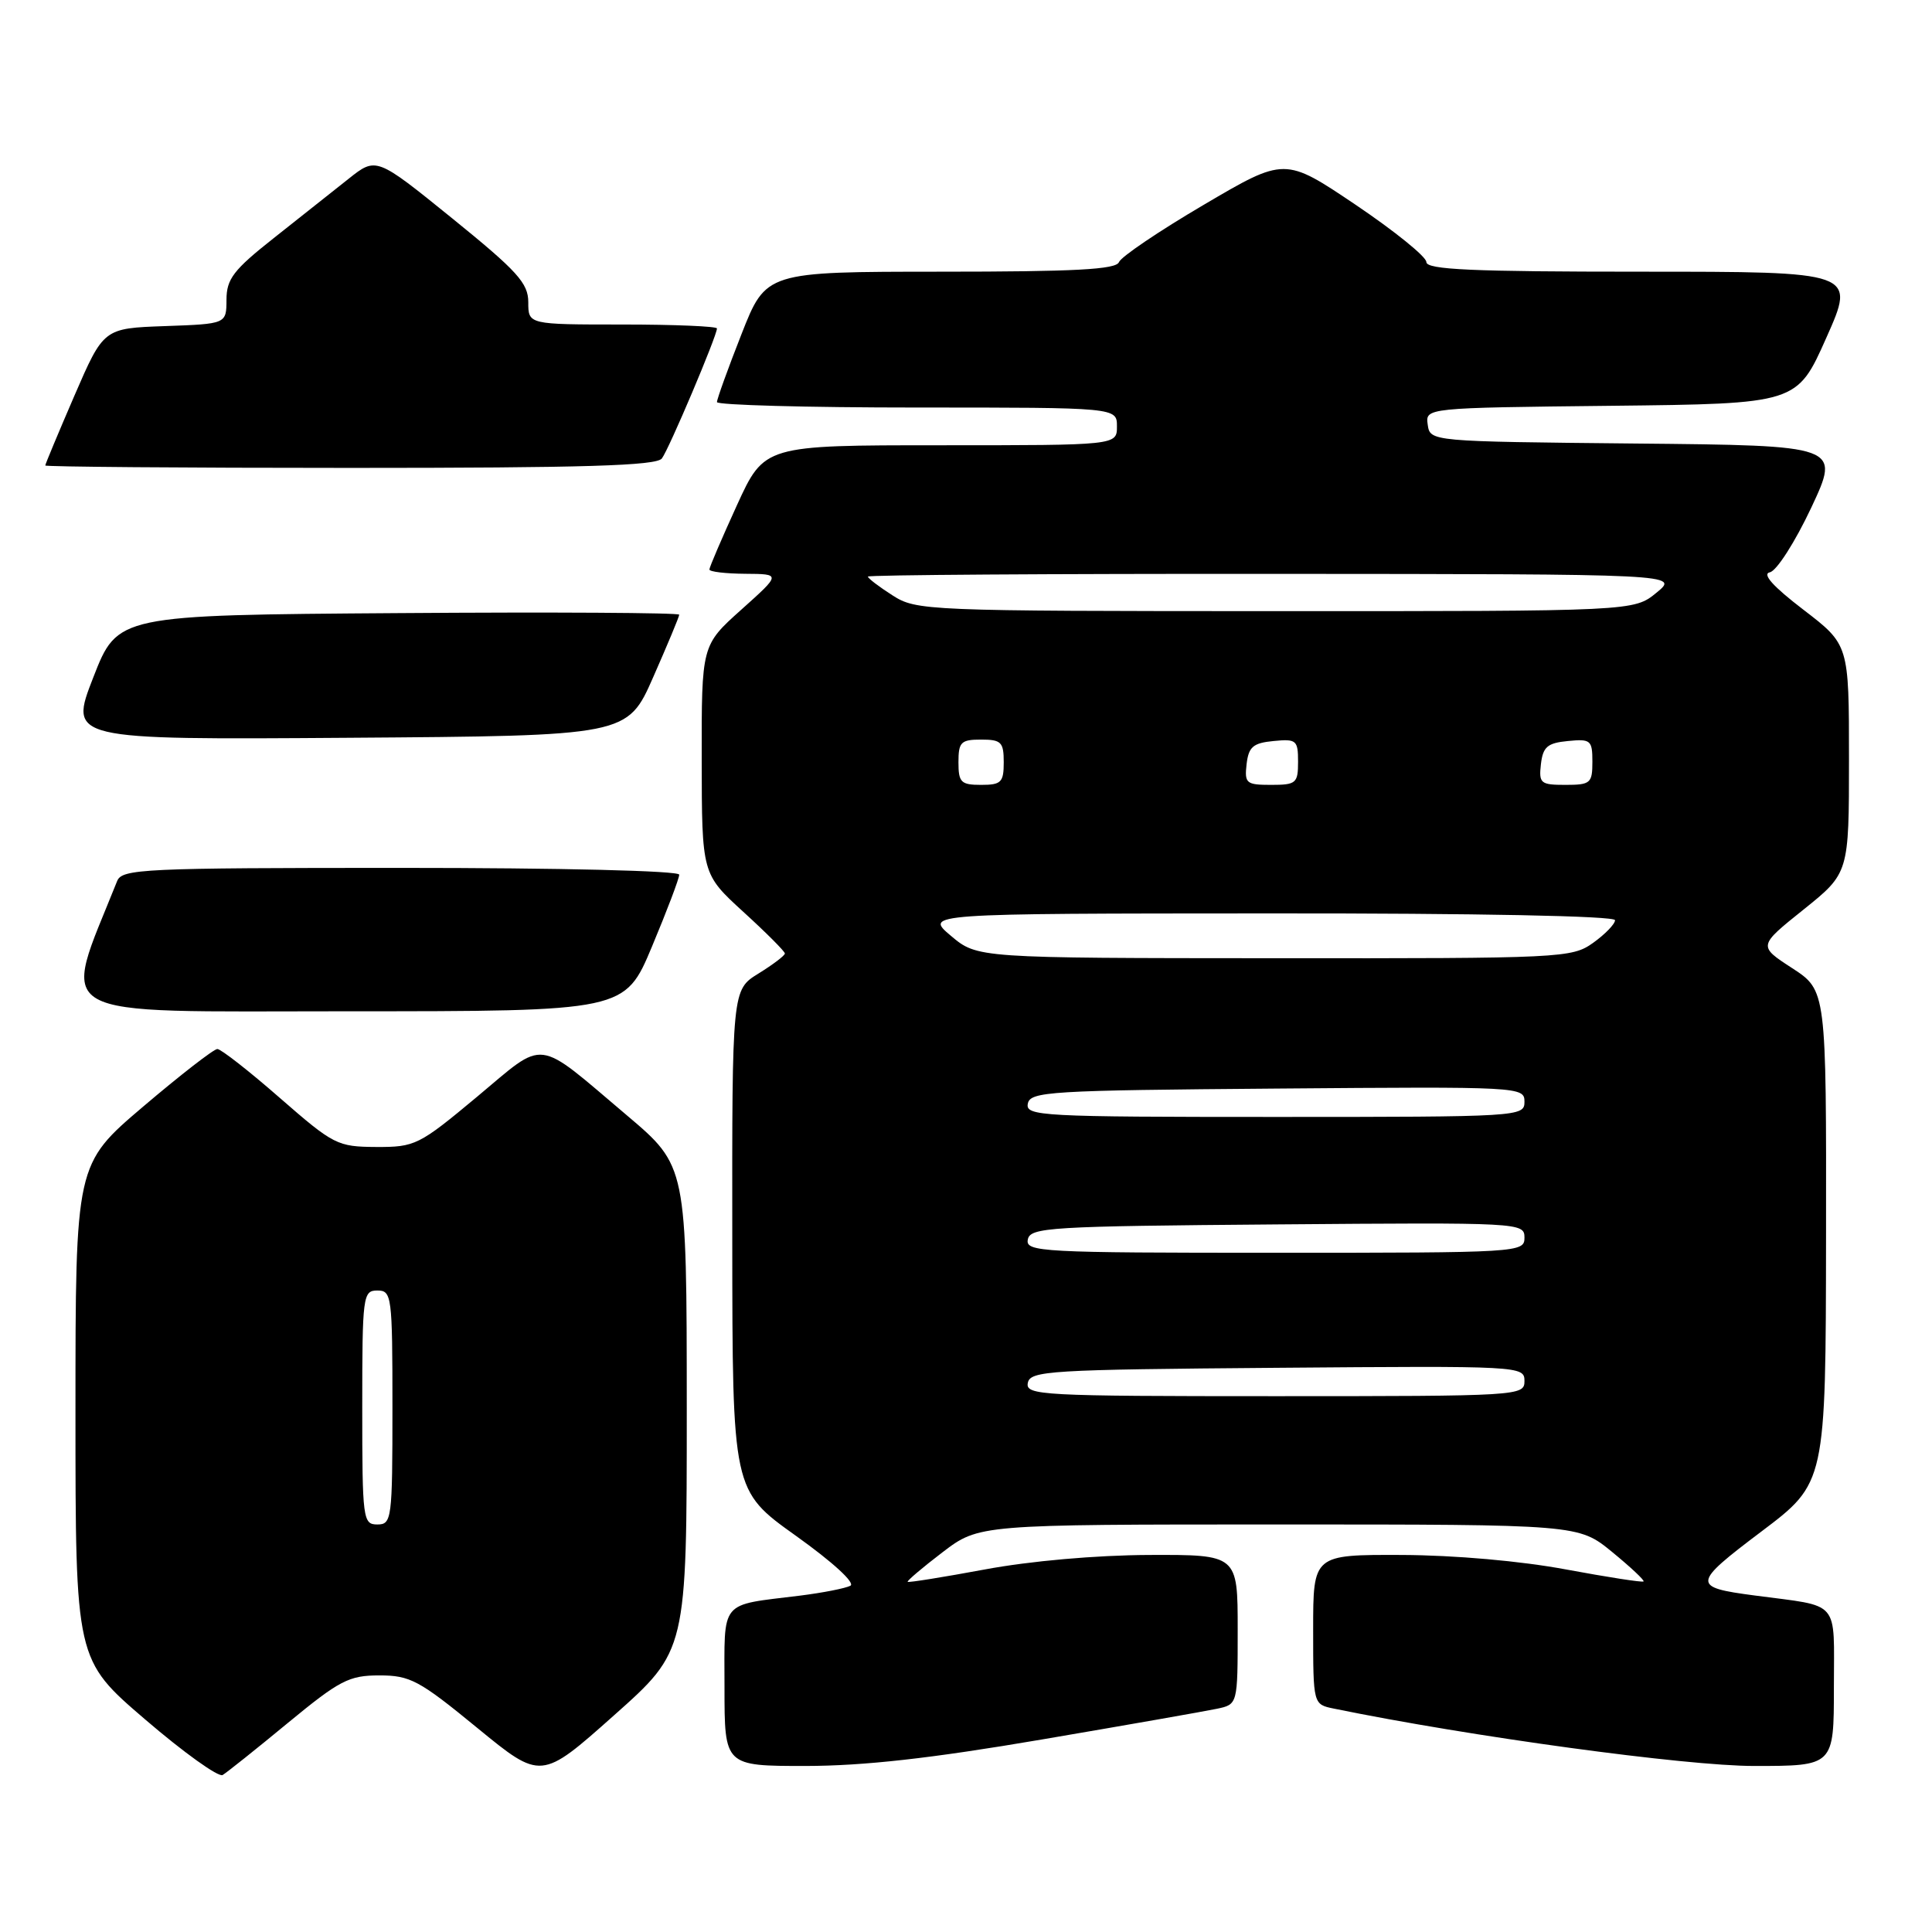 <?xml version="1.0" encoding="UTF-8" standalone="no"?>
<!DOCTYPE svg PUBLIC "-//W3C//DTD SVG 1.1//EN" "http://www.w3.org/Graphics/SVG/1.1/DTD/svg11.dtd" >
<svg xmlns="http://www.w3.org/2000/svg" xmlns:xlink="http://www.w3.org/1999/xlink" version="1.1" viewBox="0 0 256 256">
 <g >
 <path fill="currentColor"
d=" M 38.14 228.30 C 45.01 222.64 46.24 222.00 50.27 222.00 C 54.34 222.00 55.54 222.64 63.22 228.94 C 71.70 235.89 71.70 235.89 81.35 227.30 C 91.00 218.72 91.00 218.72 91.00 186.61 C 90.99 154.50 90.99 154.50 83.09 147.81 C 70.79 137.41 72.45 137.62 63.21 145.33 C 55.51 151.75 55.00 152.00 49.85 151.98 C 44.71 151.95 44.21 151.70 37.08 145.48 C 33.00 141.91 29.27 139.00 28.80 139.00 C 28.33 139.00 23.91 142.43 18.97 146.63 C 10.00 154.26 10.00 154.26 10.00 187.09 C 10.00 219.92 10.00 219.92 19.25 227.85 C 24.34 232.22 28.95 235.52 29.50 235.20 C 30.05 234.87 33.94 231.77 38.14 228.30 Z  M 138.00 230.50 C 149.28 228.58 159.74 226.74 161.25 226.42 C 164.00 225.84 164.00 225.84 164.00 215.92 C 164.00 206.00 164.00 206.00 152.25 206.04 C 145.21 206.07 136.50 206.84 130.50 207.96 C 125.00 208.98 120.40 209.72 120.27 209.60 C 120.15 209.48 122.22 207.72 124.88 205.69 C 129.72 202.00 129.72 202.00 169.44 202.00 C 209.16 202.00 209.16 202.00 213.61 205.64 C 216.05 207.64 217.93 209.40 217.78 209.55 C 217.62 209.70 213.00 208.98 207.50 207.96 C 201.50 206.84 192.79 206.07 185.75 206.04 C 174.00 206.00 174.00 206.00 174.00 215.92 C 174.00 225.84 174.00 225.84 176.75 226.40 C 194.84 230.11 223.35 234.00 232.42 234.00 C 243.00 234.00 243.00 234.00 243.00 223.58 C 243.00 211.79 243.99 212.94 232.50 211.41 C 224.14 210.31 224.19 209.88 233.40 202.93 C 241.92 196.50 241.92 196.50 241.96 163.87 C 242.00 131.24 242.00 131.24 237.48 128.29 C 232.95 125.35 232.95 125.35 238.98 120.52 C 245.00 115.69 245.00 115.69 245.00 100.55 C 245.00 85.42 245.00 85.42 238.96 80.79 C 234.91 77.69 233.45 76.05 234.52 75.83 C 235.41 75.65 237.87 71.80 240.00 67.27 C 243.86 59.03 243.86 59.03 216.68 58.77 C 189.50 58.50 189.50 58.50 189.18 56.27 C 188.87 54.04 188.87 54.04 213.49 53.77 C 238.11 53.50 238.11 53.50 242.00 44.75 C 245.90 36.00 245.90 36.00 217.45 36.00 C 195.04 36.00 189.00 35.73 189.00 34.72 C 189.00 34.02 184.78 30.61 179.62 27.13 C 170.24 20.82 170.24 20.82 159.50 27.14 C 153.59 30.61 148.54 34.03 148.27 34.73 C 147.90 35.71 142.44 36.00 124.64 36.00 C 101.50 36.01 101.50 36.01 98.25 44.28 C 96.46 48.83 95.00 52.88 95.00 53.28 C 95.00 53.67 106.92 54.00 121.50 54.00 C 148.00 54.00 148.00 54.00 148.00 56.50 C 148.00 59.00 148.00 59.00 124.64 59.00 C 101.28 59.00 101.28 59.00 97.64 66.96 C 95.64 71.34 94.00 75.16 94.00 75.46 C 94.00 75.76 96.14 76.01 98.75 76.03 C 103.50 76.06 103.50 76.06 98.23 80.78 C 92.96 85.50 92.96 85.50 92.98 100.65 C 93.00 115.80 93.00 115.80 98.50 120.83 C 101.53 123.59 104.00 126.07 104.00 126.34 C 104.00 126.62 102.42 127.81 100.50 129.00 C 97.00 131.16 97.00 131.16 97.03 164.33 C 97.05 197.50 97.05 197.50 105.46 203.50 C 110.36 207.00 113.37 209.76 112.68 210.12 C 112.03 210.46 109.03 211.05 106.00 211.43 C 95.22 212.77 96.00 211.82 96.00 223.61 C 96.00 234.00 96.00 234.00 106.75 234.00 C 114.44 233.99 123.34 233.00 138.00 230.50 Z  M 86.40 125.40 C 88.38 120.67 90.00 116.40 90.00 115.90 C 90.00 115.38 74.30 115.00 53.11 115.00 C 18.90 115.00 16.16 115.13 15.52 116.75 C 8.09 135.36 5.70 134.00 45.93 134.00 C 82.80 134.00 82.80 134.00 86.40 125.40 Z  M 86.56 89.71 C 88.45 85.42 90.00 81.71 90.00 81.45 C 90.00 81.19 73.26 81.09 52.79 81.24 C 15.58 81.50 15.58 81.50 12.36 89.76 C 9.14 98.02 9.14 98.02 46.14 97.76 C 83.13 97.50 83.13 97.50 86.56 89.71 Z  M 87.70 60.75 C 88.65 59.50 95.00 44.50 95.00 43.52 C 95.00 43.24 89.38 43.00 82.50 43.00 C 70.00 43.00 70.00 43.00 70.00 40.05 C 70.00 37.52 68.57 35.94 59.93 28.94 C 49.85 20.78 49.85 20.78 46.18 23.70 C 44.15 25.31 39.69 28.84 36.26 31.56 C 30.93 35.77 30.02 36.97 30.01 39.71 C 30.00 42.92 30.00 42.92 21.86 43.21 C 13.73 43.50 13.73 43.50 9.86 52.43 C 7.74 57.34 6.00 61.50 6.00 61.68 C 6.00 61.85 24.17 62.00 46.38 62.00 C 77.51 62.00 86.97 61.71 87.70 60.75 Z  M 48.00 186.50 C 48.00 171.67 48.09 171.00 50.00 171.00 C 51.91 171.00 52.00 171.67 52.00 186.50 C 52.00 201.33 51.91 202.00 50.00 202.00 C 48.09 202.00 48.00 201.33 48.00 186.50 Z  M 136.19 183.25 C 136.50 181.63 139.00 181.48 169.26 181.24 C 201.49 180.98 202.00 181.00 202.00 182.99 C 202.00 184.96 201.41 185.00 168.93 185.00 C 137.97 185.00 135.87 184.89 136.19 183.25 Z  M 136.19 164.25 C 136.50 162.63 139.00 162.48 169.26 162.24 C 201.49 161.98 202.00 162.00 202.00 163.99 C 202.00 165.96 201.41 166.00 168.93 166.00 C 137.97 166.00 135.87 165.89 136.19 164.25 Z  M 136.19 146.25 C 136.50 144.63 139.00 144.48 169.26 144.24 C 201.49 143.98 202.00 144.00 202.00 145.99 C 202.00 147.96 201.41 148.00 168.93 148.00 C 137.97 148.00 135.87 147.89 136.19 146.25 Z  M 126.00 124.00 C 122.50 121.05 122.50 121.05 168.25 121.03 C 195.87 121.01 214.00 121.37 214.00 121.93 C 214.00 122.44 212.69 123.79 211.10 124.93 C 208.28 126.94 207.04 127.00 168.85 126.97 C 129.50 126.95 129.50 126.95 126.00 124.00 Z  M 127.00 101.00 C 127.00 98.33 127.33 98.00 130.00 98.00 C 132.67 98.00 133.00 98.33 133.00 101.00 C 133.00 103.67 132.67 104.00 130.00 104.00 C 127.33 104.00 127.00 103.67 127.00 101.00 Z  M 165.18 101.25 C 165.45 98.96 166.04 98.45 168.75 98.19 C 171.78 97.89 172.00 98.08 172.00 100.94 C 172.00 103.78 171.75 104.00 168.43 104.00 C 165.13 104.00 164.89 103.80 165.18 101.25 Z  M 204.18 101.25 C 204.45 98.96 205.04 98.45 207.75 98.19 C 210.78 97.89 211.00 98.08 211.00 100.94 C 211.00 103.78 210.75 104.00 207.43 104.00 C 204.13 104.00 203.89 103.80 204.18 101.25 Z  M 118.25 78.88 C 116.46 77.74 115.00 76.62 115.00 76.40 C 115.00 76.18 139.19 76.02 168.75 76.04 C 222.50 76.07 222.50 76.07 219.50 78.53 C 216.50 80.99 216.50 80.99 169.00 80.98 C 122.60 80.97 121.42 80.92 118.25 78.88 Z "/>
</g>
</svg>